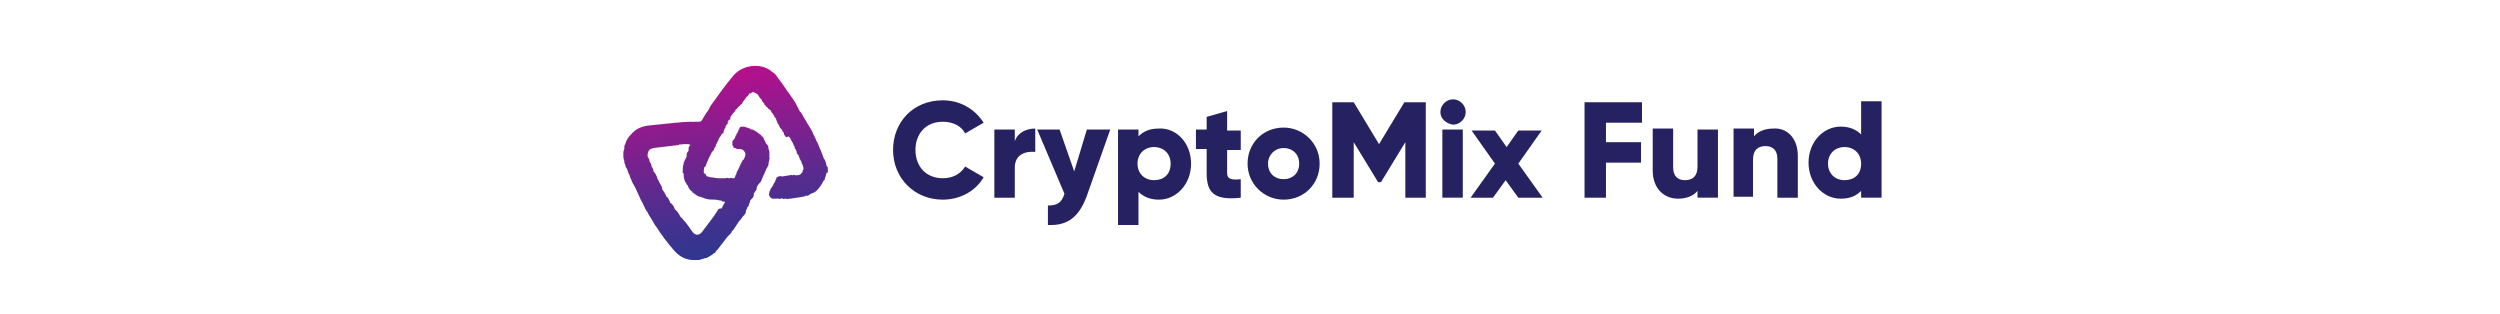 <?xml version="1.0" encoding="utf-8"?>
<!-- Roman Inozemtsev: https://github.com/mir-one/  -->
<svg version="1.1"
	 id="Слой_1" shape-rendering="geometricPrecision" text-rendering="geometricPrecision" image-rendering="optimizeQuality"
	 xmlns="http://www.w3.org/2000/svg" xmlns:xlink="http://www.w3.org/1999/xlink" x="0px" y="0px" viewBox="0 0 256.7 32.2"
	 style="enable-background:new 0 0 256.7 32.2;" xml:space="preserve">
<style type="text/css">
	.st0{fill:url(#SVGID_1_);}
	.st1{fill:#262261;}
</style>
<linearGradient id="SVGID_1_" gradientUnits="userSpaceOnUse" x1="76.27" y1="26.956" x2="72.037" y2="1.881">
	<stop  offset="0" style="stop-color:#2B388F"/>
	<stop  offset="0.114" style="stop-color:#38348F"/>
	<stop  offset="0.328" style="stop-color:#5C2A8E"/>
	<stop  offset="0.618" style="stop-color:#95198D"/>
	<stop  offset="0.97" style="stop-color:#E4028B"/>
	<stop  offset="1" style="stop-color:#EB008B"/>
</linearGradient>
<path class="st0" d="M85,17.7c0-0.1,0-0.2,0-0.2c0-0.1,0-0.2,0-0.2c0-0.1,0-0.2-0.1-0.2c-0.1-0.3-0.1-0.6-0.3-0.8
	c-0.1-0.3-0.2-0.5-0.3-0.8c-0.2-0.4-0.3-0.8-0.5-1.1c-0.1-0.3-0.3-0.6-0.4-0.9c-0.1-0.2-0.2-0.3-0.3-0.5c-0.1-0.2-0.2-0.3-0.3-0.5
	c-0.1-0.2-0.2-0.3-0.3-0.5c-0.1-0.2-0.2-0.4-0.4-0.6l0,0c-0.1-0.2-0.2-0.4-0.3-0.6c-0.1-0.2-0.2-0.4-0.3-0.5
	c-0.1-0.2-0.3-0.4-0.4-0.6c-0.1-0.1-0.2-0.3-0.3-0.4c-0.1-0.2-0.3-0.4-0.4-0.6c-0.2-0.3-0.4-0.5-0.6-0.8c-0.1-0.2-0.3-0.4-0.5-0.5
	c-0.2-0.2-0.4-0.3-0.6-0.4c-1.1-0.5-2.7-0.2-3.5,0.9c-0.2,0.2-0.3,0.4-0.5,0.6c-0.2,0.3-0.4,0.5-0.6,0.8l0,0l0,0
	c-0.3,0.4-0.5,0.7-0.8,1.1c-0.2,0.3-0.4,0.5-0.5,0.8c-0.1,0.2-0.3,0.4-0.4,0.6c-0.1,0.2-0.2,0.3-0.3,0.5l0,0
	c-0.1,0.2-0.2,0.2-0.4,0.2c-0.7,0-1.4,0-2.2,0.1c0,0-0.1,0-0.1,0c-1,0.1-1.9,0.2-2.9,0.3c-0.7,0.1-1.3,0.4-1.7,0.9
	c-0.3,0.3-0.5,0.6-0.6,1l0,0c-0.1,0.1-0.1,0.3-0.1,0.5c-0.1,0.2-0.1,0.4-0.1,0.6c0,0.2,0,0.4,0.1,0.6l0,0c0,0.1,0,0.3,0.1,0.4l0,0
	c0,0.2,0.1,0.3,0.2,0.5l0,0c0.1,0.2,0.1,0.4,0.2,0.5c0,0,0,0,0,0c0.1,0.2,0.1,0.4,0.2,0.5c0.1,0.3,0.2,0.5,0.4,0.8l0,0
	c0.2,0.4,0.3,0.7,0.5,1.1c0.1,0.3,0.3,0.5,0.4,0.8c0.1,0.2,0.2,0.5,0.4,0.7c0.1,0.3,0.3,0.5,0.4,0.7c0.2,0.3,0.3,0.6,0.5,0.8
	c0.5,0.8,1.1,1.6,1.8,2.4c0.5,0.6,1.2,1,2,1c0.1,0,0.3,0,0.5,0c0,0,0,0,0.1,0c0.2-0.1,0.4-0.1,0.6-0.2c0.1,0,0.2,0,0.3-0.1
	c0.2-0.1,0.4-0.2,0.6-0.4c0.1,0,0.2-0.1,0.2-0.2c0.1-0.1,0.1-0.1,0.2-0.2c0.3-0.4,0.7-0.9,1-1.3c0.1-0.1,0.1-0.1,0.2-0.2
	c0,0,0,0,0,0c0.1-0.1,0.1-0.1,0.2-0.2c0-0.1,0.1-0.2,0.1-0.2c0,0,0.1-0.1,0.1-0.1c0.2-0.3,0.4-0.6,0.6-0.9c0,0,0.1-0.1,0.1-0.1
	c0.1-0.1,0.2-0.3,0.3-0.4c0.2-0.2,0.3-0.3,0.3-0.6c0.1-0.1,0.1-0.3,0.2-0.4c0.1,0,0-0.1,0.1-0.1c0,0,0-0.1,0-0.1c0,0,0,0,0-0.1
	c0,0,0,0,0,0c0.1,0,0.1-0.1,0.1-0.2c0-0.1,0.1-0.2,0.2-0.3c0.1-0.1,0.2-0.2,0.2-0.4c0,0,0-0.1,0-0.1c0-0.1,0.1-0.1,0.1-0.2
	c0.1-0.1,0.2-0.2,0.2-0.4c0-0.1,0.1-0.3,0.2-0.4c0,0,0.1-0.1,0.1-0.1c0,0,0-0.1,0.1-0.1c0.1-0.2,0.2-0.5,0.3-0.7
	c0.1-0.2,0.2-0.4,0.3-0.7c0.1-0.1,0.1-0.1,0.1-0.2c0.1,0,0.1-0.2,0.1-0.2c0-0.2,0.1-0.4,0.1-0.6c0,0,0.1-0.1,0-0.1
	c0-0.2,0-0.3,0-0.5c0,0,0,0,0,0c0,0,0,0,0-0.1c0-0.1-0.1-0.3-0.1-0.4c0-0.1,0-0.2-0.1-0.3c0,0,0-0.1-0.1-0.1
	c-0.1-0.2-0.2-0.4-0.3-0.6c0,0,0,0,0,0c0-0.1-0.1-0.2-0.2-0.2c0,0,0,0,0,0c0-0.1-0.1-0.2-0.2-0.2c0-0.1-0.1-0.1-0.1-0.1
	c-0.1-0.1-0.3-0.2-0.4-0.3c0,0,0,0-0.1,0c0-0.1-0.1-0.1-0.2-0.1c-0.1,0-0.1,0-0.2-0.1c-0.3-0.1-0.5-0.2-0.8-0.2
	c-0.2,0-0.3,0.1-0.3,0.3l0,0c-0.1,0-0.1,0.1-0.1,0.2c-0.1,0.1-0.1,0.2-0.2,0.3c0,0,0,0.1,0,0.1c-0.1,0-0.1,0.1-0.1,0.2
	c-0.1,0.1-0.1,0.2-0.2,0.3c0,0,0,0,0,0c-0.1,0-0.1,0.1-0.1,0.2c0,0.1,0,0.1,0,0.2c0,0.1,0,0.2,0.1,0.2c0,0,0,0.1,0,0.1
	c0,0.1,0.1,0.1,0.2,0.1c0.1,0.1,0.2,0.1,0.3,0.1c0.2,0,0.3,0,0.5,0.1c0.3,0.3,0.3,0.5,0.1,0.9c0,0,0,0.1-0.1,0.1
	c-0.1,0.1-0.1,0.2-0.1,0.2c0,0,0,0,0,0c-0.1,0.1-0.1,0.1-0.1,0.2c0,0,0,0,0,0c-0.1,0.1-0.1,0.1-0.1,0.2c0,0,0,0,0,0
	c-0.1,0.1-0.1,0.2-0.1,0.2c0,0.1-0.1,0.1-0.1,0.2c-0.1,0.2-0.2,0.3-0.2,0.5c-0.1,0.1-0.1,0.1-0.1,0.2c0,0.1-0.1,0.1-0.1,0.2
	c0,0-0.1,0-0.1,0c0,0-0.1,0-0.1,0c-0.1-0.1-0.2,0-0.3,0c0,0-0.1,0-0.1,0c-0.1-0.1-0.2,0-0.3,0c-0.1,0-0.1,0-0.2,0
	c-0.1,0-0.1,0-0.2,0c0,0-0.1,0-0.1,0c-0.1,0-0.1,0-0.2,0c-0.3,0-0.6-0.1-0.9-0.1c-0.1-0.1-0.3,0-0.4-0.2c0-0.1-0.1-0.2-0.2-0.2
	c-0.1-0.2,0-0.4,0-0.6c0,0,0.1-0.1,0.1-0.1c0.1-0.1,0.1-0.1,0.1-0.2c0.1-0.2,0.2-0.5,0.3-0.7c0.1-0.2,0.2-0.4,0.3-0.6
	c0,0,0.1-0.1,0.1-0.1c0,0,0,0,0,0c0.1,0,0-0.1,0.1-0.1c0-0.2,0.2-0.3,0.2-0.5c0.1-0.2,0.2-0.4,0.3-0.6l0,0l0,0
	c0-0.1,0.1-0.2,0.1-0.2c0.1-0.1,0.1-0.2,0.2-0.3c0,0,0,0,0,0c0,0,0-0.1,0.1-0.1c0.1,0,0.1-0.1,0.1-0.2c0-0.1,0.1-0.2,0.1-0.3
	c0,0,0,0,0,0c0.1,0,0.1-0.1,0.1-0.2c0-0.1,0.1-0.1,0.1-0.2c0.1-0.1,0.2-0.1,0.1-0.3c0,0,0,0,0,0c0.1,0,0.1-0.1,0.1-0.1
	c0-0.1,0-0.1,0.1-0.1c0.1,0,0.1-0.1,0.1-0.2c0,0,0,0,0-0.1c0.1-0.1,0.2-0.3,0.3-0.4c0.1-0.1,0.2-0.2,0.2-0.3c0,0,0.1-0.1,0.1-0.1
	c0.1,0,0.1-0.1,0.1-0.1c0,0,0.1-0.1,0.1-0.1c0.1-0.1,0.1-0.1,0.2-0.2c0,0,0,0,0,0c0,0,0.1-0.1,0.1-0.1c0,0,0,0,0,0
	c0.1,0,0.1,0,0.1-0.1c0.1-0.2,0.3-0.4,0.5-0.7c0,0,0,0,0,0c0.1,0,0.1-0.1,0.2-0.2c0-0.1,0-0.1,0.1-0.1c0.1,0,0.2-0.1,0.2-0.1
	c0.1-0.1,0.2,0,0.3,0c0.1,0.1,0.2,0.1,0.3,0.2c0,0,0,0,0,0c0.1,0.1,0.1,0.2,0.2,0.3c0.1,0.1,0.1,0.2,0.2,0.2c0,0,0,0,0,0
	c0,0.2,0.2,0.3,0.3,0.5c0,0.1,0,0.1,0.1,0.1c0,0,0,0,0,0c0,0.1,0.1,0.2,0.2,0.2c0,0,0,0,0,0c0,0.1,0.1,0.2,0.2,0.2c0,0,0,0,0,0
	c0,0,0,0,0,0c0,0,0,0,0,0c0,0.1,0.1,0.1,0.1,0.1c0.1,0.1,0.1,0.3,0.2,0.3c0,0,0,0,0,0c0.1,0.1,0.1,0.2,0.2,0.3
	c0,0.1,0.1,0.2,0.2,0.3c0,0,0,0,0,0.1c0,0.1,0.1,0.1,0.1,0.2c0,0.1,0,0.1,0.1,0.2c0,0.1,0.1,0.1,0.1,0.2c0.1,0.2,0.1,0.3,0.3,0.4
	c0,0.2,0.2,0.3,0.2,0.4c0,0,0,0,0,0c0,0,0,0,0,0c0,0.1,0,0.2,0.1,0.2c0,0.1,0.1,0.1,0.1,0.2C81,14,81,14,81,14c0,0.1,0,0.1,0.1,0.1
	c0.1,0.3,0.3,0.5,0.4,0.8c0,0.1,0.1,0.1,0.1,0.2c0,0.1,0,0.2,0.1,0.2c0,0.1,0.1,0.2,0.1,0.3c0,0.1,0,0.2,0.1,0.2
	c0,0.1,0,0.1,0.1,0.1c0,0.1,0,0.2,0.1,0.3c0,0.1,0,0.2,0.1,0.2c0,0,0,0,0,0c0,0.1,0,0.1,0.1,0.2c0,0,0,0,0,0c0,0,0,0,0,0.1
	c0.1,0.2,0.2,0.4,0.2,0.6c0,0,0,0.1,0,0.1c-0.1,0.1-0.1,0.2-0.1,0.3c0,0,0,0,0,0c-0.1,0-0.1,0.1-0.2,0.2c-0.2,0.1-0.3,0.1-0.5,0.1
	c-0.1,0-0.2-0.1-0.3,0c0,0,0,0,0,0c-0.1,0-0.2-0.1-0.3,0c-0.2,0-0.5,0.1-0.7,0.1c-0.1,0.1-0.2-0.1-0.3,0c0,0,0,0,0,0
	c-0.1,0-0.2,0-0.3,0.1c-0.1,0-0.1,0.1-0.1,0.2c-0.1,0.1-0.1,0.2-0.1,0.2c0,0.1-0.1,0.1-0.1,0.2c-0.1,0.1-0.1,0.1-0.1,0.2
	c-0.1,0.1-0.1,0.2-0.2,0.3c-0.1,0.1-0.1,0.1-0.1,0.2c0,0.1-0.1,0.1-0.1,0.2c0,0,0,0.1,0,0.1c0,0.1-0.1,0.2,0,0.3
	c0.1,0.2,0.2,0.3,0.4,0.3c0.1,0,0.1,0,0.2,0c0.1,0,0.1,0,0.2,0c0.1-0.1,0.2,0.1,0.3,0c0,0,0.1,0,0.1,0c0.1-0.1,0.2,0.1,0.4,0
	c0,0,0,0,0.1,0c0.1,0,0.2,0.1,0.3,0l0,0l0,0c0.1,0,0.2,0,0.2,0c0.4-0.1,0.8-0.1,1.2-0.2c0.1,0,0.2,0,0.3-0.1c0,0,0.1,0,0.1,0
	c0.1,0,0.2,0,0.3-0.1c0.1-0.1,0.2-0.1,0.4-0.2c0.1,0,0.1-0.1,0.2-0.1c0.4-0.3,0.7-0.8,0.9-1.2c0,0,0,0,0,0c0,0,0,0,0,0
	c0.1,0,0.1-0.1,0.1-0.2c0.1-0.2,0.1-0.4,0.2-0.6C85,17.8,85,17.7,85,17.7z M73.7,21.6c-0.5,0.8-1.1,1.5-1.6,2.2
	c-0.3,0.4-0.7,0.4-1,0c-0.3-0.4-0.6-0.9-1-1.3c0-0.1-0.1-0.1-0.2-0.2c0,0,0,0,0,0c-0.2-0.3-0.3-0.6-0.6-0.8c0,0,0,0,0,0
	c-0.1-0.3-0.2-0.5-0.5-0.7c0-0.2-0.2-0.4-0.3-0.6c0,0,0,0-0.1,0c0,0,0-0.1,0-0.1c-0.1-0.2-0.2-0.4-0.3-0.5c0,0,0-0.1-0.1-0.1
	c0,0,0,0,0,0c0-0.1,0-0.1,0-0.2c-0.1-0.3-0.3-0.5-0.4-0.8c0-0.1-0.1-0.1-0.1-0.1c0,0,0-0.1,0-0.1c-0.1-0.3-0.2-0.5-0.4-0.7
	c0-0.2-0.1-0.4-0.2-0.5c0-0.2-0.1-0.4-0.2-0.5c0-0.2-0.1-0.4-0.2-0.5c0-0.1,0-0.1,0-0.2c0,0,0,0,0,0c0,0,0,0,0-0.1
	c0.1-0.4,0.2-0.5,0.6-0.6c0.8-0.1,1.7-0.2,2.5-0.3c0.1,0,0.1,0,0.2-0.1c0,0,0,0,0,0c0,0,0,0,0,0c0.1,0.1,0.2,0,0.4,0
	c0.1,0,0.3,0,0.4,0c0.1,0,0.2,0,0.3,0.1c-0.2,0.1-0.2,0.3-0.2,0.5c0,0,0,0.1,0,0.1c0,0,0,0,0,0c-0.2,0.2-0.2,0.3-0.2,0.6
	c0,0,0,0,0,0c-0.1,0.2-0.2,0.4-0.3,0.6c0,0,0,0.1,0,0.1c0,0,0,0,0,0c-0.1,0.3-0.1,0.6-0.1,0.9c0,0,0,0.1,0.1,0.1c0,0.1,0,0.1,0,0.2
	c0,0.3,0.1,0.6,0.3,0.9c0,0,0,0.1,0.1,0.1c0.1,0.3,0.2,0.5,0.5,0.7c0,0.1,0,0.1,0.1,0.1c0.2,0.2,0.4,0.3,0.6,0.4c0,0,0.1,0,0.2,0
	c0,0.1,0.1,0.1,0.2,0.1c0.4,0.2,0.8,0.2,1.2,0.2c0.2,0,0.5,0.1,0.7,0.1c0,0,0,0,0,0c0,0,0.1,0.1,0.1,0.1c0.3,0,0.3,0,0.1,0.3
	c0,0.1-0.1,0.1-0.1,0.2c0,0.1-0.1,0.1-0.1,0.2C73.8,21.4,73.7,21.5,73.7,21.6z"/>
<g>
	<path class="st1" d="M91.7,15.4c0-2.9,2.1-5.1,5.1-5.1c1.8,0,3.3,0.9,4.2,2.3l-1.9,1.1c-0.4-0.8-1.3-1.2-2.3-1.2
		c-1.7,0-2.8,1.2-2.8,2.9s1.1,2.9,2.8,2.9c1,0,1.8-0.4,2.3-1.2l1.9,1.1c-0.8,1.4-2.4,2.3-4.2,2.3C93.9,20.5,91.7,18.3,91.7,15.4z"/>
	<path class="st1" d="M106.3,13.2v2.4c-0.9-0.1-2.1,0.2-2.1,1.6v3.1h-2.1v-7h2.1v1.2C104.5,13.6,105.4,13.2,106.3,13.2z"/>
	<path class="st1" d="M114,13.3l-2.4,6.8c-0.8,2.2-2,3.1-4,3v-2c1,0,1.4-0.3,1.7-1.2l-2.8-6.6h2.3l1.5,4.3l1.3-4.3H114z"/>
	<path class="st1" d="M122.3,16.8c0,2.1-1.5,3.7-3.3,3.7c-0.9,0-1.6-0.3-2.1-0.8v3.4h-2.1v-9.8h2.1V14c0.5-0.5,1.1-0.8,2.1-0.8
		C120.8,13.1,122.3,14.7,122.3,16.8z M120.2,16.8c0-1-0.7-1.7-1.7-1.7c-1,0-1.7,0.7-1.7,1.7c0,1,0.7,1.7,1.7,1.7
		C119.5,18.5,120.2,17.9,120.2,16.8z"/>
	<path class="st1" d="M126,15.3v2.5c0,0.6,0.5,0.7,1.4,0.6v1.9c-2.7,0.3-3.5-0.5-3.5-2.5v-2.5h-1.1v-2h1.1V12l2.1-0.6v2h1.4v2H126z"
		/>
	<path class="st1" d="M128.1,16.8c0-2.1,1.6-3.7,3.7-3.7c2,0,3.7,1.6,3.7,3.7s-1.6,3.7-3.7,3.7C129.8,20.5,128.1,18.9,128.1,16.8z
		 M133.4,16.8c0-1-0.7-1.6-1.6-1.6s-1.6,0.7-1.6,1.6c0,1,0.7,1.6,1.6,1.6S133.4,17.8,133.4,16.8z"/>
	<path class="st1" d="M146.5,20.3h-2.2v-5.7l-2.5,4.1h-0.3l-2.5-4.1v5.7h-2.2v-9.8h2.2l2.6,4.3l2.6-4.3h2.2V20.3z"/>
	<path class="st1" d="M147.9,11.5c0-0.7,0.6-1.3,1.3-1.3c0.7,0,1.3,0.6,1.3,1.3c0,0.7-0.6,1.3-1.3,1.3
		C148.5,12.7,147.9,12.2,147.9,11.5z M148.1,13.3h2.1v7h-2.1V13.3z"/>
	<path class="st1" d="M155.9,20.3l-1.3-1.8l-1.3,1.8H151l2.5-3.5l-2.4-3.4h2.4l1.2,1.7l1.2-1.7h2.4l-2.4,3.4l2.5,3.5H155.9z"/>
	<path class="st1" d="M164.9,12.7v1.9h3.6v2.1h-3.6v3.6h-2.2v-9.8h5.9v2.1H164.9z"/>
	<path class="st1" d="M176.4,13.3v7h-2.1v-0.7c-0.4,0.5-1.1,0.8-2,0.8c-1.4,0-2.6-1-2.6-2.9v-4.3h2.1v4c0,0.9,0.5,1.3,1.2,1.3
		c0.8,0,1.3-0.4,1.3-1.4v-3.8H176.4z"/>
	<path class="st1" d="M184.6,16v4.3h-2.1v-4c0-0.9-0.5-1.3-1.2-1.3c-0.8,0-1.3,0.4-1.3,1.4v3.8H178v-7h2.1V14c0.4-0.5,1.1-0.8,2-0.8
		C183.4,13.1,184.6,14.1,184.6,16z"/>
	<path class="st1" d="M193.2,10.5v9.8h-2.1v-0.7c-0.5,0.5-1.1,0.8-2.1,0.8c-1.8,0-3.3-1.6-3.3-3.7s1.5-3.7,3.3-3.7
		c0.9,0,1.6,0.3,2.1,0.8v-3.4H193.2z M191.1,16.8c0-1-0.7-1.7-1.7-1.7c-1,0-1.7,0.7-1.7,1.7c0,1,0.7,1.7,1.7,1.7
		C190.4,18.5,191.1,17.9,191.1,16.8z"/>
</g>
</svg>
